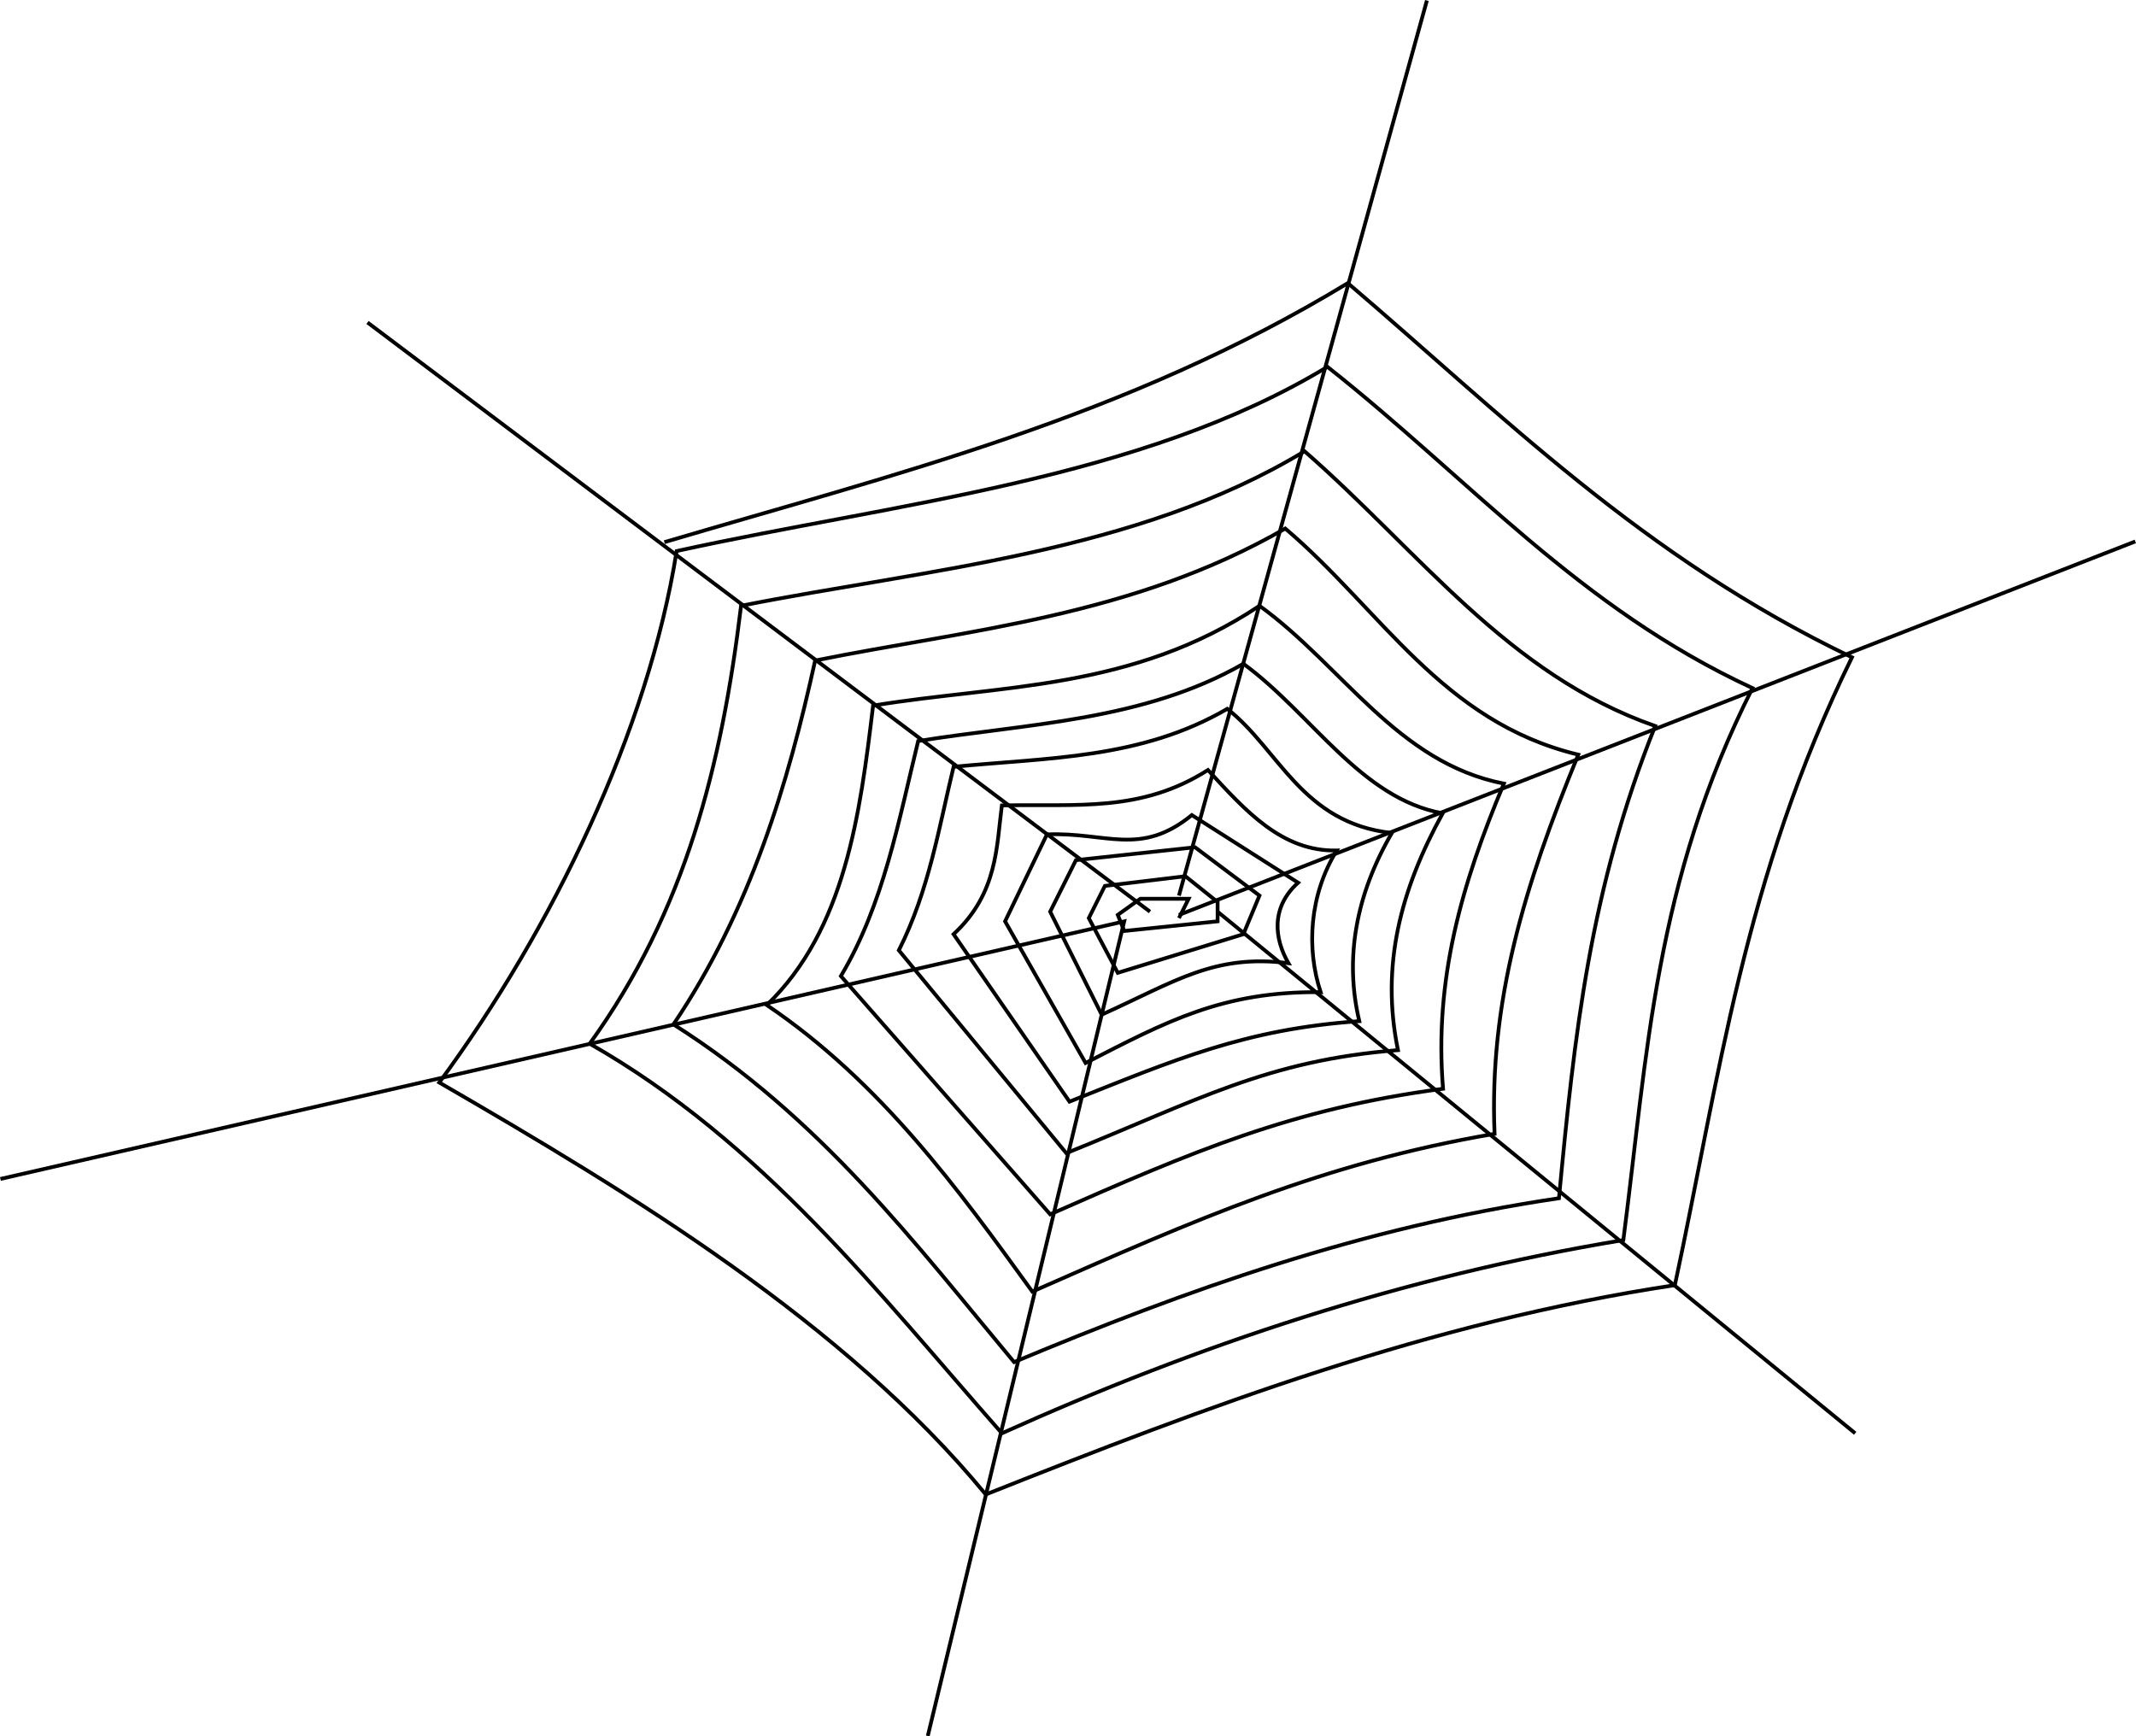 <?xml version="1.0" encoding="UTF-8" standalone="no"?>
<svg
   xmlns:dc="http://purl.org/dc/elements/1.1/"
   xmlns:cc="http://creativecommons.org/ns#"
   xmlns:rdf="http://www.w3.org/1999/02/22-rdf-syntax-ns#"
   xmlns:svg="http://www.w3.org/2000/svg"
   xmlns="http://www.w3.org/2000/svg"
   xmlns:sodipodi="http://sodipodi.sourceforge.net/DTD/sodipodi-0.dtd"
   xmlns:inkscape="http://www.inkscape.org/namespaces/inkscape"
   viewBox="0 0 406.697 330.64"
   version="1.1"
   id="svg44"
   sodipodi:docname="cobweb-151045.svg"
   width="107.605mm"
   height="87.482mm"
   inkscape:version="1.0.2-2 (e86c870879, 2021-01-15)">
  <defs
     id="defs48" />
  <sodipodi:namedview
     pagecolor="#ffffff"
     bordercolor="#666666"
     borderopacity="1"
     objecttolerance="10"
     gridtolerance="10"
     guidetolerance="10"
     inkscape:pageopacity="0"
     inkscape:pageshadow="2"
     inkscape:window-width="1920"
     inkscape:window-height="1017"
     id="namedview46"
     showgrid="false"
     units="mm"
     inkscape:zoom="1.2983002"
     inkscape:cx="289.23191"
     inkscape:cy="220.6522"
     inkscape:window-x="-8"
     inkscape:window-y="-8"
     inkscape:window-maximized="1"
     inkscape:current-layer="svg44" />
  <path
     d="m 126.498,103.239 c 43.827,-12.956 87.889,-23.677 130.129,-49.329 29.479,25.138 56.027,52.106 95.99,71.255 -20.705,42.217 -25.307,80.412 -33.721,119.553 -46.841,7.07 -89.18,23.15 -131.206,39.852 -26.919,-32.664 -67.35,-57.201 -104.055,-78.446 21.582,-29.31 39.779,-67.029 45.196,-101.192 41.799,-9.184 88.305,-13.511 123.916,-35.082 27.074,21.361 47.823,45.847 80.929,61.175 -18.636,36.904 -20.012,69.768 -24.592,105.109 -42.108,6.932 -81.116,20.061 -118.326,36.786 -23.426,-26.598 -45.613,-55.453 -78.475,-74.184 18.261,-25.318 25.161,-53.195 28.816,-83.383 35.146,-6.969 75.261,-10.011 107.291,-29.429 21.913,19.142 38.636,42.498 66.761,52.322 -12.459,31.064 -15.383,58.854 -18.325,89.919 -37.736,5.569 -70.896,17.492 -103.746,31.201 -18.772,-22.495 -36.728,-46.489 -64.854,-64.308 14.673,-21.806 21.835,-45.886 26.977,-69.28 29.225,-5.902 60.288,-8.327 89.511,-25.137 18.227,15.445 29.87,36.847 55.792,43.058 -10.333,25.137 -16.982,47.068 -15.94,72.204 -32.809,5.583 -56.83,16.318 -88.011,30.042 -13.991,-19.358 -28.808,-39.858 -50.55,-54.566 14.927,-14.404 17.752,-36.391 20.233,-57.018 24.32,-4.015 49.253,-2.819 73.574,-19.006 15.816,11.448 26.233,29.88 46.528,33.861 -8.047,19.095 -13.3,37.381 -11.581,58.103 -28.754,3.784 -47.678,11.962 -74.801,23.911 l -39.852,-45.369 c 8.124,-13.641 11.014,-29.641 14.714,-44.756 20.55,-3.315 42.895,-3.787 61.923,-14.714 13.1,9.613 22.301,25.62 37.945,28.478 -8,14.535 -11.826,28.943 -8.516,45.094 -24.933,1.955 -38.217,9.575 -63.15,19.619 l -31.882,-38.625 c 5.761,-11.444 7.652,-23.502 10.423,-34.947 18,-1.762 35.676,-1.461 52.113,-11.036 9.881,7.75 14.162,21.726 31.335,23.641 -6.896,11.853 -9.02,23.977 -6.198,35.829 -21.694,1.51 -35.105,7.336 -55.179,15.328 L 181.561,177.888 c 8.412,-7.766 8.168,-16.758 9.196,-24.524 14.324,-0.319 26.478,1.392 39.238,-6.744 7.21,7.826 14.096,15.544 24.524,15.328 -5.188,8.379 -5.829,18.597 -3.066,26.977 -18.671,-0.185 -29.327,5.567 -44.756,13.488 l -15.328,-26.977 7.97,-16.554 c 11.312,-0.46 17.783,4.308 27.589,-3.679 l 20.233,12.875 c -5.222,4.7 -4.554,10.627 -1.839,15.328 -14.101,-1.787 -21.459,3.429 -35.56,9.81 l -9.81,-19.619 4.905,-9.81 22.684,-2.452 12.262,9.196 -3.066,7.357 -23.911,7.357 -5.518,-10.423 3.066,-6.131 15.328,-1.839 6.131,4.905 v 3.679 l -17.78,1.839 -1.226,-3.066 4.292,-3.066 h 9.196 l -1.839,3.679"
     fill="none"
     stroke="#000000"
     id="path2"
     style="stroke-width:0.718" />
  <path
     d="M 224.475,170.535 271.683,0.096"
     fill="none"
     stroke="#000000"
     id="path4"
     style="stroke-width:0.718" />
  <path
     d="m 224.475,174.216 182.092,-71.12"
     fill="none"
     stroke="#000000"
     id="path6"
     style="stroke-width:0.718" />
  <path
     d="m 231.83,173.599 121.397,99.319"
     fill="none"
     stroke="#000000"
     id="path8"
     style="stroke-width:0.718" />
  <path
     d="M 176.652,330.556 214.052,175.443 0.08,224.491"
     fill="none"
     stroke="#000000"
     id="path10"
     style="stroke-width:0.718" />
  <path
     d="M 218.957,173.599 69.972,61.401"
     fill="none"
     stroke="#000000"
     id="path12"
     style="stroke-width:0.718" />
</svg>

